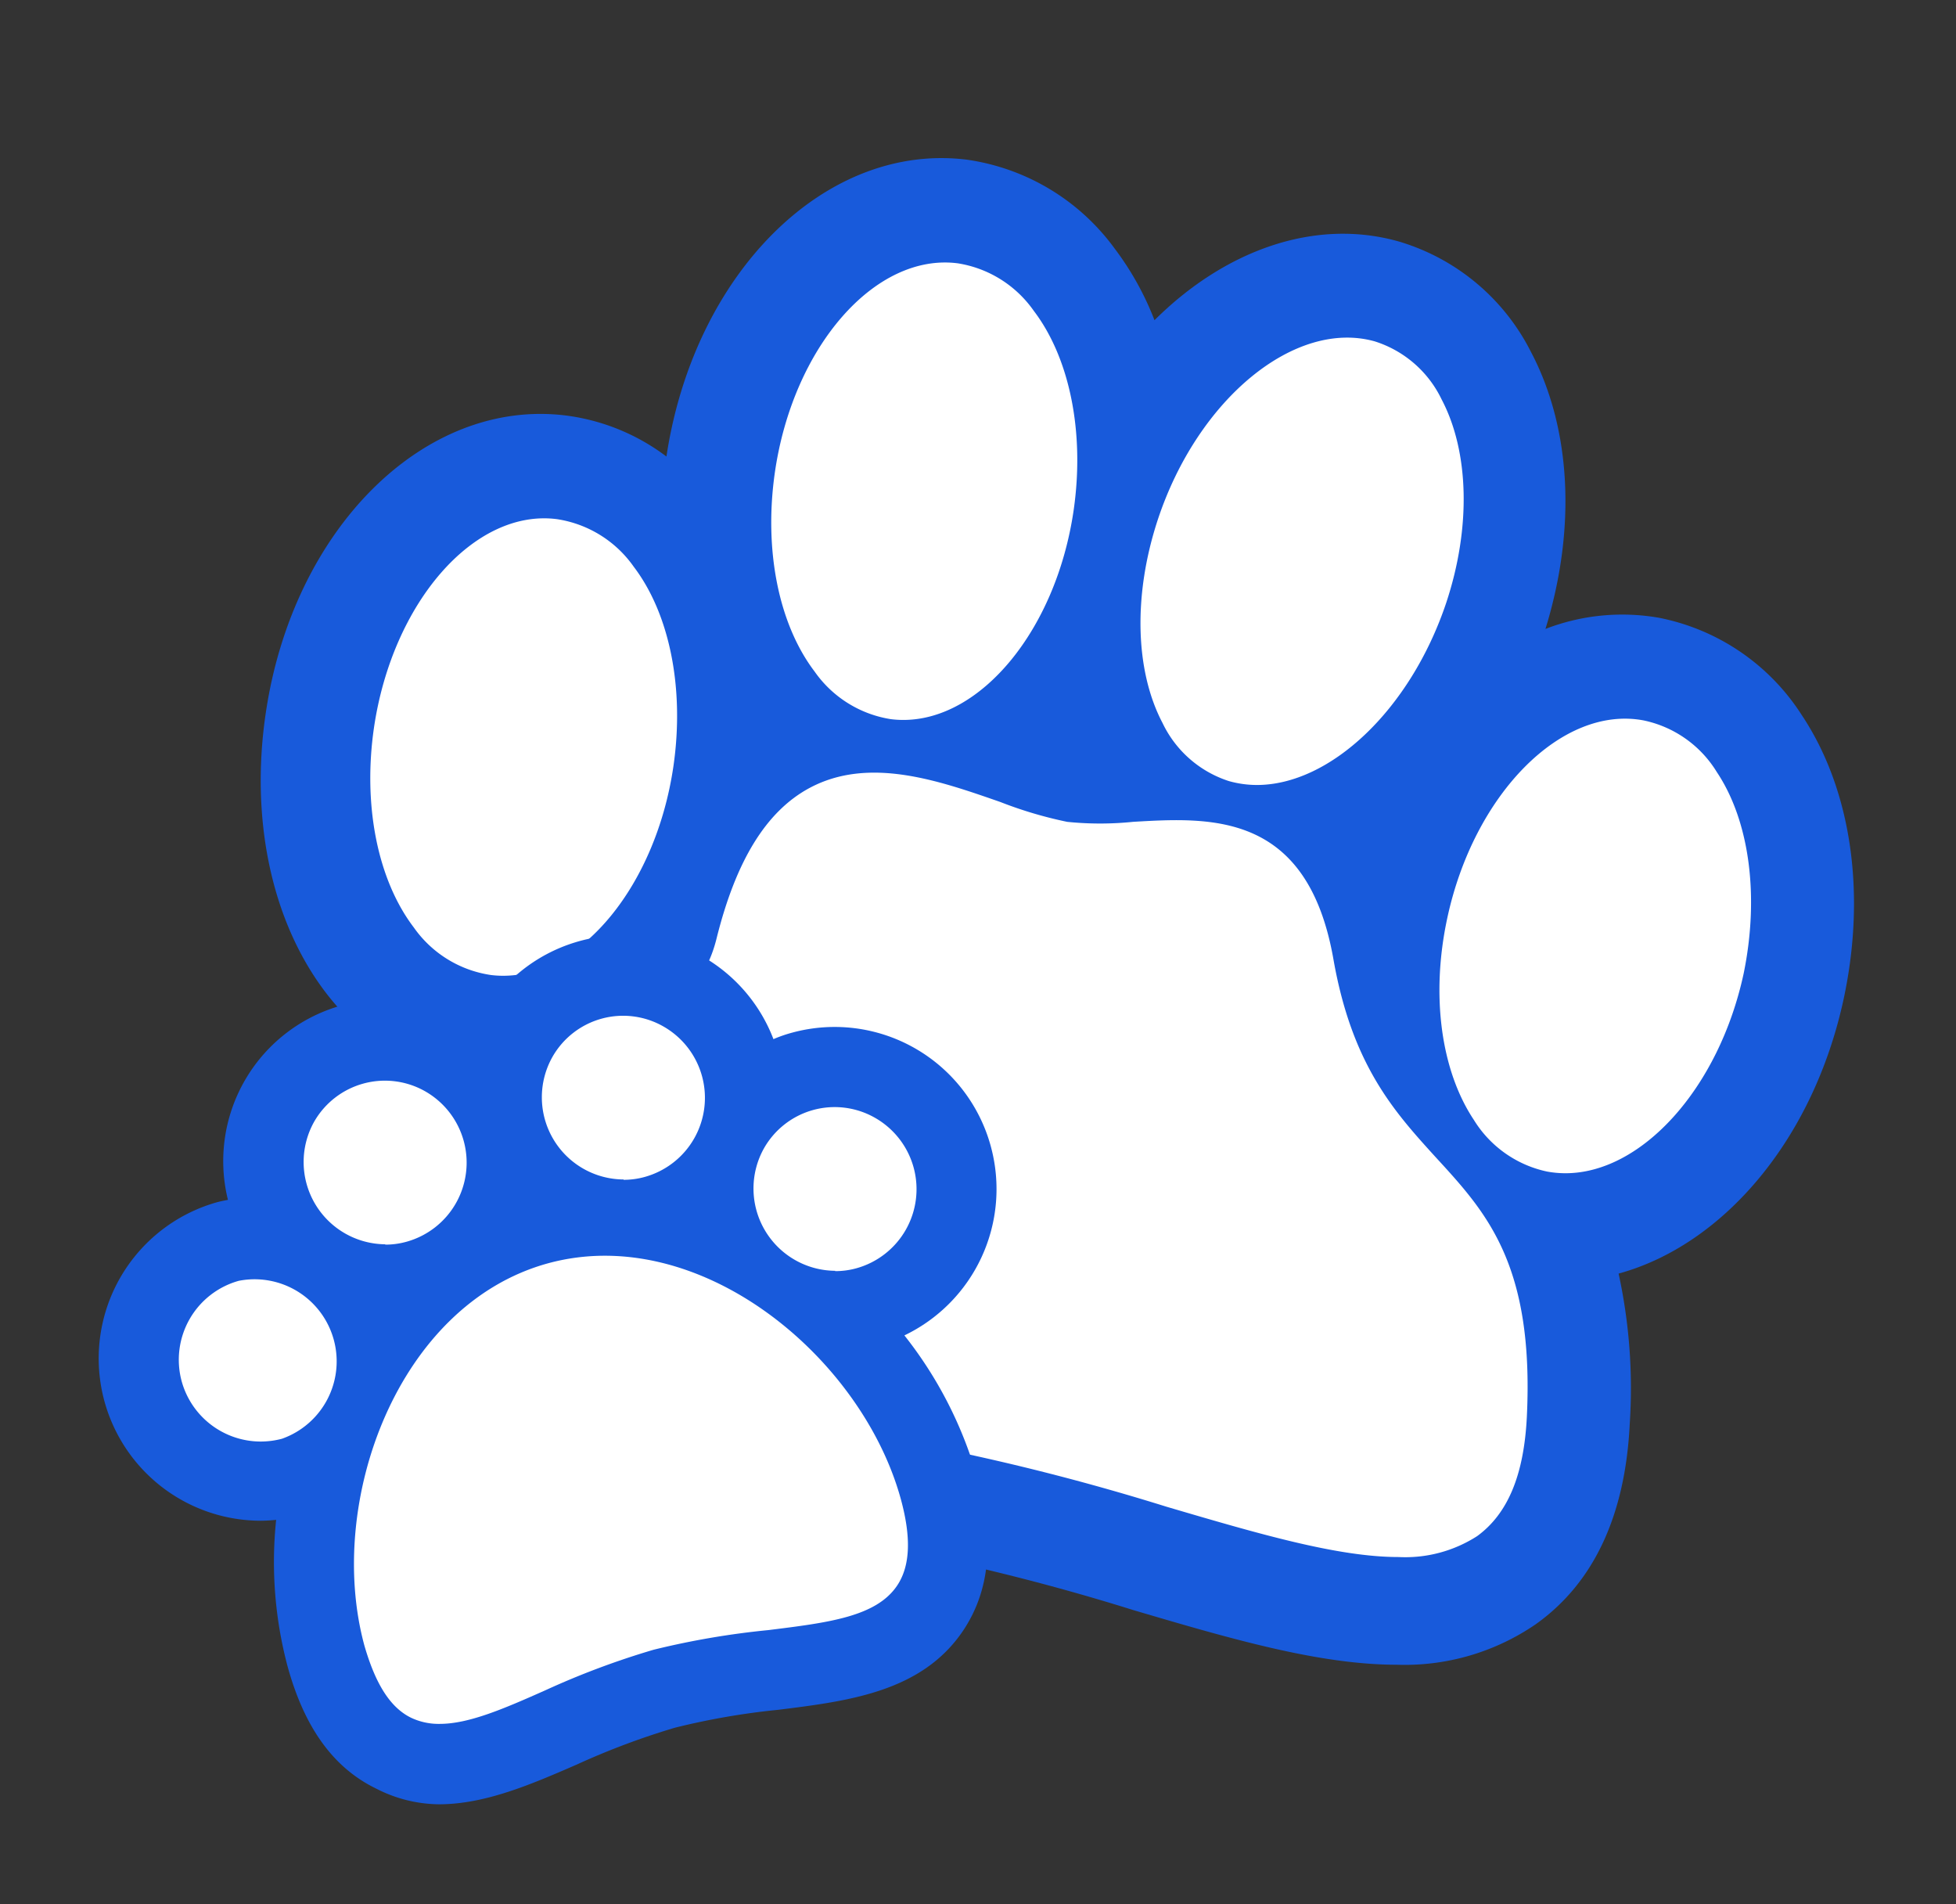 <svg id="Capa_1" data-name="Capa 1" xmlns="http://www.w3.org/2000/svg" viewBox="0 0 175.66 170.96"><rect x="0" y="0" width="175.66" height="170.96" fill="#333333" stroke="none"/><defs><style>.cls-1{fill:#185ADB;}.cls-2{fill:#fff;}</style></defs><path class="cls-1" d="M161.8,64.19A19.74,19.74,0,0,0,149,55.47a19.11,19.11,0,0,0-10.21,1c2.78-9,2.32-18-1.3-24.87a19.49,19.49,0,0,0-11.81-9.9c-7.54-2.17-15.66.74-22,7.05a26.44,26.44,0,0,0-3.56-6.41,19.89,19.89,0,0,0-13.27-8c-12.67-1.59-24.5,10.1-27,26.65a19,19,0,0,0-9-3.68c-12.72-1.6-24.59,10.18-27,26.83-1.39,9.55.58,18.67,5.42,25a22.58,22.58,0,0,0,3.25,3.43,29.25,29.25,0,0,0-6.69,13.91c-1.79,8.32-.79,14.86,3.05,20C35.36,135.09,47,136,60.36,137a193.77,193.77,0,0,1,21.52,2.45,198.71,198.71,0,0,1,19.92,5.12c8.69,2.56,16.65,4.9,23.65,4.9a20.79,20.79,0,0,0,12.46-3.63c5.21-3.7,8.05-9.76,8.45-18a48.44,48.44,0,0,0-1-13.49c9.36-2.56,17.51-12,20.23-24.75C167.61,80.08,166.23,70.83,161.8,64.19Z"/><path class="cls-2" d="M119.75,86.13c-2.33-13.26-11-12.75-18-12.34a29,29,0,0,1-5.91,0,37,37,0,0,1-6-1.78c-5.54-1.93-11.81-4.13-17.16-1.25-3.87,2.09-6.59,6.51-8.33,13.51-1.53,6.16-6.28,7.26-11.78,8.53-6.8,1.57-14.52,3.35-17.14,15.58-1.17,5.48-.72,9.5,1.37,12.29,3.84,5.13,13,5.81,24.53,6.67a201,201,0,0,1,22.54,2.59,207.91,207.91,0,0,1,20.88,5.35c8.26,2.43,15.37,4.52,20.85,4.52a11.94,11.94,0,0,0,7.06-1.88c2.74-2,4.2-5.46,4.46-10.72.66-13.68-3.63-18.34-8.17-23.28C125.27,99.87,121.43,95.69,119.75,86.13Z"/><path class="cls-2" d="M44.07,87.54a8.57,8.57,0,0,0,1.13.07c7,0,13.72-8.12,15.28-18.83,1-6.93-.32-13.63-3.57-17.9A10.3,10.3,0,0,0,50,46.61c-7.41-.94-14.77,7.48-16.42,18.76-1,6.94.33,13.63,3.58,17.9A10.28,10.28,0,0,0,44.07,87.54Z"/><path class="cls-2" d="M80,64.57a8.68,8.68,0,0,0,1.13.07c7,0,13.73-8.12,15.29-18.83,1-6.93-.33-13.63-3.58-17.9A10.28,10.28,0,0,0,86,23.64c-7.41-.94-14.77,7.48-16.41,18.76-1,6.94.32,13.63,3.57,17.9A10.3,10.3,0,0,0,80,64.57Z"/><path class="cls-2" d="M154.18,69.32a10.13,10.13,0,0,0-6.59-4.64c-7.33-1.37-15.23,6.61-17.62,17.77-1.48,6.88-.58,13.64,2.39,18.1a10.21,10.21,0,0,0,6.58,4.64,9.21,9.21,0,0,0,1.65.15c6.83,0,13.77-7.6,16-17.93C158,80.54,157.15,73.77,154.18,69.32Z"/><path class="cls-2" d="M110.36,70.13a9.29,9.29,0,0,0,2.52.35c6.56,0,13.77-6.73,17-16.36,2.23-6.72,2.07-13.55-.42-18.27a10,10,0,0,0-6-5.2c-7.14-2-15.88,5.13-19.48,16-2.22,6.73-2.06,13.56.43,18.28A10,10,0,0,0,110.36,70.13Z"/><path class="cls-1" d="M81.22,119.9A14.57,14.57,0,0,0,89,103h0A14.53,14.53,0,0,0,71.13,92.72a12.21,12.21,0,0,0-1.67.58,14.51,14.51,0,0,0-26.16-2c-.19.34-.36.69-.52,1q-.48-.33-1-.63a14.51,14.51,0,0,0-21.31,16.06c-.31.06-.62.12-.93.2a14.57,14.57,0,0,0,3.85,28.61,13.33,13.33,0,0,0,1.41-.08,36.44,36.44,0,0,0,1,13.06c1.52,5.6,4.15,9.22,8,11.08A12.55,12.55,0,0,0,39.42,162c4.15,0,8.31-1.8,12.36-3.56a67.51,67.51,0,0,1,8.81-3.31,64.76,64.76,0,0,1,9.27-1.61c6.36-.79,12.94-1.61,16.64-7.12,2.39-3.58,2.82-8,1.29-13.63A36.71,36.71,0,0,0,81.22,119.9Z"/><path class="cls-2" d="M49.24,113.42c-13.56,3.7-20,21.48-16.52,34.31,1,3.47,2.33,5.6,4.22,6.51a5.78,5.78,0,0,0,2.55.54c2.61,0,5.74-1.35,9.45-3a72.44,72.44,0,0,1,9.77-3.66A72.89,72.89,0,0,1,69,146.36c5.41-.67,9.69-1.2,11.57-4,1.17-1.75,1.28-4.28.33-7.76C77.38,121.78,62.8,109.74,49.24,113.42Z"/><path class="cls-2" d="M21.44,115a7.36,7.36,0,0,0-5.13,9,7.37,7.37,0,0,0,7.09,5.43,7.5,7.5,0,0,0,1.92-.25A7.37,7.37,0,0,0,21.44,115Z"/><path class="cls-2" d="M34.59,111.75a7,7,0,0,0,1.92-.26A7.37,7.37,0,0,0,38.21,98a7.32,7.32,0,0,0-10,2.72,7.39,7.39,0,0,0,6.39,11Z"/><path class="cls-2" d="M56,105.93a7,7,0,0,0,1.91-.26,7.37,7.37,0,0,0,1.7-13.49,7.3,7.3,0,0,0-10,2.72,7.38,7.38,0,0,0,6.39,11Z"/><path class="cls-2" d="M75,114.13a7.1,7.1,0,0,0,1.92-.26,7.37,7.37,0,0,0,1.69-13.49,7.3,7.3,0,0,0-10,2.72,7.39,7.39,0,0,0,6.39,11Z"/></svg>